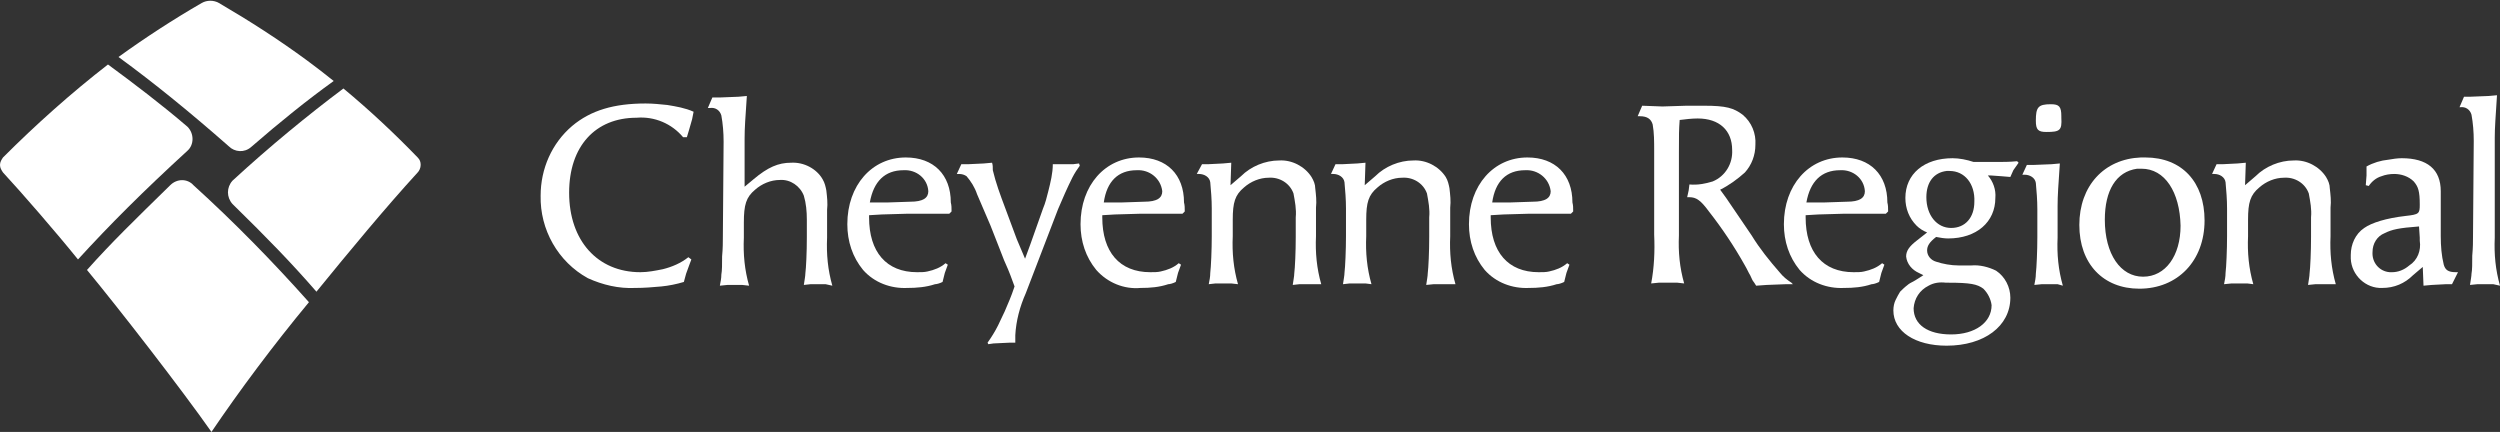 <?xml version="1.0" encoding="utf-8"?>
<!-- Generator: Adobe Illustrator 28.1.0, SVG Export Plug-In . SVG Version: 6.00 Build 0)  -->
<svg version="1.1" id="Layer_1" xmlns="http://www.w3.org/2000/svg" xmlns:xlink="http://www.w3.org/1999/xlink" x="0px" y="0px"
	 viewBox="0 0 333.4 57.6" style="enable-background:new 0 0 333.4 57.6;" xml:space="preserve">
<rect x="0" y="0" width="333.4" height="57.6" fill="#333333" stroke="none"/>
<style type="text/css">
	.st0{fill:#FFFFFF;}
</style>
<g transform="translate(0 0)">
	<g>
		<g transform="translate(0 0)">
			<path class="st0" d="M33.5,19.6c-0.9,0.8-2.2,0.7-3-0.1c-5-4.4-9.9-8.4-14.7-11.9c3.6-2.6,7.3-5,11.1-7.2c0.7-0.4,1.6-0.4,2.3,0
				c4.1,2.4,8,4.9,11.8,7.7c1.2,0.9,2.4,1.8,3.5,2.7C40.9,13.4,37.3,16.3,33.5,19.6"/>
			<path class="st0" d="M25.8,24.7c-0.8-0.9-2.2-0.9-3.1,0c0,0,0,0,0,0c-4.8,4.7-7.8,7.6-11.1,11.3c4.3,5.2,12.6,15.9,16.6,21.6
				C32,52,36.4,46.1,41.2,40.3C36.3,34.8,31.2,29.6,25.8,24.7"/>
			<path class="st0" d="M25,16.9c-3.5-3-7.2-5.8-10.6-8.3c-4.9,3.8-9.6,8-14,12.4C0.2,21.3,0,21.6,0,22c0,0.4,0.2,0.7,0.4,1
				c2.5,2.7,7.1,8,10,11.6c4.3-4.7,8.6-9,14.6-14.5C25.9,19.3,25.9,17.8,25,16.9C25,17,25,16.9,25,16.9"/>
			<path class="st0" d="M55.7,21c0.3,0.3,0.4,0.6,0.4,1c0,0.4-0.2,0.8-0.4,1c-4.3,4.7-9.1,10.5-13.5,15.9
				c-3.3-3.8-6.5-7.1-11.2-11.7c-0.8-0.9-0.8-2.2,0-3.1c5-4.6,10-8.7,14.8-12.3C49.3,14.7,52.6,17.8,55.7,21"/>
			<path class="st0" d="M92.3,15.9l-0.4,1.4l-0.3,1h-0.5c-1.5-1.8-3.8-2.8-6.2-2.6c-5.5,0-9,3.8-9,10c0,6.4,3.8,10.6,9.5,10.6
				c1,0,2-0.2,3-0.4c1.2-0.3,2.4-0.8,3.4-1.6l0.4,0.3l-0.3,0.8l-0.4,1.1l-0.3,1.1c-1,0.3-2,0.5-3,0.6c-1.1,0.1-2.3,0.2-3.5,0.2
				c-2.2,0.1-4.3-0.4-6.3-1.3c-4-2.2-6.4-6.5-6.3-11c0-3.6,1.5-7,4.2-9.3c2.5-2.1,5.6-3,9.8-3c1,0,1.9,0.1,2.9,0.2
				c1.2,0.2,2.4,0.4,3.5,0.9L92.3,15.9z"/>
			<path class="st0" d="M110.1,37.9h-2l-0.9,0.1c0.1-0.7,0.2-1.2,0.2-1.5c0.1-0.8,0.2-2.8,0.2-4.9v-2.1l0-0.2c0-1.1-0.1-2.2-0.4-3.2
				c-0.5-1.3-1.8-2.2-3.2-2.1c-1.2,0-2.4,0.5-3.3,1.3c-1.2,1-1.5,2-1.5,4.4v2c-0.1,2.2,0.1,4.3,0.7,6.4l-0.9-0.1H97l-1,0.1
				c0.1-0.5,0.2-1,0.2-1.5c0.1-0.5,0.1-1.4,0.1-2.4c0.1-1.1,0.1-1.9,0.1-2.5l0.1-12.8c0-1.2-0.1-2.4-0.3-3.5c-0.2-0.7-0.8-1.1-1.5-1
				h-0.3l0.6-1.4H96l2.5-0.1l1.1-0.1c-0.2,3-0.3,4.2-0.3,5.7l0,6.4l1.2-1c1.9-1.6,3.3-2.2,5-2.2c1.7-0.1,3.4,0.8,4.2,2.2
				c0.3,0.5,0.4,1,0.5,1.5c0.1,0.9,0.2,1.7,0.1,2.6v3.7c-0.1,2.2,0.1,4.3,0.7,6.4L110.1,37.9z"/>
			<path class="st0" d="M126.9,28.2l-0.3,0.3h-1.8l-3.7,0l-3.5,0.1l-1.7,0.1V29c0,4.6,2.3,7.3,6.4,7.3c0.5,0,1,0,1.4-0.1
				c0.9-0.2,1.7-0.5,2.4-1.1l0.3,0.2l-0.4,1.1l-0.3,1.2c-0.4,0.2-0.8,0.3-1,0.3c-1.2,0.4-2.5,0.5-3.7,0.5c-2.2,0.1-4.4-0.7-5.9-2.4
				c-1.4-1.7-2.1-3.8-2.1-6.1c0-5.2,3.3-8.9,7.8-8.9c3.7,0,6,2.3,6,6C126.9,27.4,126.9,27.7,126.9,28.2 M120.5,22.7
				c-2.5,0-4,1.5-4.5,4.3l2.4,0l3-0.1c1.7,0,2.4-0.5,2.4-1.4C123.7,23.8,122.2,22.6,120.5,22.7"/>
			<path class="st0" d="M143,23.7c-0.7,1.4-1.3,2.8-1.9,4.2l-4.3,11.2c-0.8,1.8-1.3,3.7-1.4,5.6c0,0.2,0,0.5,0,1l-0.8,0l-2.1,0.1
				l-0.7,0.1l-0.1-0.2c0.5-0.7,1-1.5,1.4-2.3c0.3-0.6,0.6-1.3,0.9-1.9c0.5-1.2,0.8-1.8,1.3-3.3c-0.5-1.3-0.5-1.5-1.4-3.5
				c-0.4-1-1-2.6-1.8-4.6l-1.8-4.2c-0.3-0.9-0.8-1.7-1.4-2.4c-0.3-0.2-0.6-0.3-1-0.3h-0.3l0.6-1.3l0.9,0l2.1-0.1l1.1-0.1
				c0.1,0.3,0.1,0.6,0.1,1c0.4,1.7,1,3.3,1.6,4.9l1.6,4.3l1.1,2.6l0.7-1.9l1.7-4.8c0.3-0.7,0.5-1.5,0.7-2.3c0.3-1.2,0.6-2.4,0.6-3.6
				l1.1,0l1.6,0l0.8-0.1l0.1,0.3C143.7,22.5,143.3,23.1,143,23.7"/>
			<path class="st0" d="M158,28.2l-0.3,0.3h-1.8l-3.7,0l-3.5,0.1l-1.7,0.1V29c0,4.6,2.3,7.3,6.4,7.3c0.5,0,1,0,1.4-0.1
				c0.9-0.2,1.7-0.5,2.4-1.1l0.3,0.2l-0.4,1.1l-0.3,1.2c-0.4,0.2-0.8,0.3-1,0.3c-1.2,0.4-2.4,0.5-3.7,0.5c-2.2,0.2-4.4-0.7-5.9-2.4
				c-1.4-1.7-2.1-3.8-2.1-6.1c0-5.2,3.3-8.9,7.8-8.9c3.7,0,6,2.3,6,6C158,27.4,158,27.7,158,28.2 M151.6,22.7c-2.5,0-4,1.5-4.4,4.3
				l2.4,0l3-0.1c1.7,0,2.4-0.5,2.4-1.4C154.8,23.8,153.3,22.6,151.6,22.7"/>
			<path class="st0" d="M175.3,37.9h-2l-0.9,0.1c0.1-0.7,0.2-1.2,0.2-1.5c0.1-0.8,0.2-2.9,0.2-4.9V29c0.1-1.1-0.1-2.1-0.3-3.2
				c-0.5-1.4-1.9-2.2-3.3-2.1c-1.2,0-2.4,0.5-3.3,1.3c-1.2,1-1.5,2-1.5,4.3v2.2c-0.1,2.2,0.1,4.3,0.7,6.4l-0.9-0.1h-2.1l-0.9,0.1
				c0.1-0.5,0.2-1,0.2-1.5c0.1-0.8,0.2-3.1,0.2-4.9l0-3.7c0-1.2-0.1-2.4-0.2-3.5c-0.1-0.7-0.8-1.1-1.5-1.1h-0.3l0.7-1.3h0.8l2-0.1
				l1.1-0.1l-0.1,3l1.4-1.2c1.3-1.3,3.2-2.1,5.1-2.1c1.7-0.1,3.4,0.8,4.3,2.2c0.3,0.5,0.5,1,0.5,1.5c0.1,0.9,0.2,1.7,0.1,2.6v3.8
				c-0.1,2.2,0.1,4.3,0.7,6.4L175.3,37.9z"/>
			<path class="st0" d="M193.2,37.9h-2l-1,0.1c0.1-0.7,0.2-1.2,0.2-1.5c0.1-0.8,0.2-2.9,0.2-4.9V29c0.1-1.1-0.1-2.1-0.3-3.2
				c-0.5-1.4-1.9-2.2-3.3-2.1c-1.2,0-2.4,0.5-3.3,1.3c-1.2,1-1.5,2-1.5,4.3v2.2c-0.1,2.2,0.1,4.3,0.7,6.4l-0.8-0.1h-2.1l-0.9,0.1
				c0.1-0.7,0.2-1.2,0.2-1.5c0.1-0.8,0.2-3.1,0.2-4.9l0-3.7c0-1.2-0.1-2.4-0.2-3.5c-0.1-0.7-0.8-1.1-1.5-1.1h-0.3l0.6-1.3h0.9l2-0.1
				l1.1-0.1l-0.1,3l1.4-1.2c1.3-1.3,3.2-2.1,5.1-2.1c1.7-0.1,3.4,0.8,4.3,2.2c0.3,0.5,0.4,1,0.5,1.5c0.1,0.9,0.2,1.7,0.1,2.6v3.8
				c-0.1,2.2,0.1,4.3,0.7,6.4L193.2,37.9z"/>
			<path class="st0" d="M209.8,28.2l-0.3,0.3h-1.8l-3.7,0l-3.5,0.1l-1.7,0.1V29c0,4.6,2.3,7.3,6.4,7.3c0.5,0,1,0,1.4-0.1
				c0.9-0.2,1.7-0.5,2.4-1.1l0.3,0.2l-0.4,1.1l-0.3,1.2c-0.4,0.2-0.8,0.3-1,0.3c-1.2,0.4-2.5,0.5-3.7,0.5c-2.2,0.1-4.4-0.7-5.9-2.4
				c-1.4-1.7-2.1-3.8-2.1-6.1c0-5.2,3.3-8.9,7.8-8.9c3.7,0,6,2.3,6,6C209.8,27.4,209.8,27.7,209.8,28.2 M203.4,22.7
				c-2.5,0-4,1.5-4.4,4.3l2.4,0l3-0.1c1.7,0,2.4-0.5,2.4-1.4C206.6,23.8,205.1,22.6,203.4,22.7"/>
			<path class="st0" d="M239.1,37.9l-0.9,0l-2.6,0.1l-1.4,0.1c-0.2-0.3-0.3-0.5-0.4-0.6c-0.1-0.1-0.2-0.4-0.4-0.8
				c-0.2-0.3-0.4-0.8-0.7-1.3c-1.4-2.5-3-4.9-4.8-7.2c-1.1-1.5-1.7-1.9-2.6-1.9H225l0.2-0.9l0.1-0.8c1.1,0.1,2.1-0.1,3.1-0.4
				c1.7-0.7,2.7-2.4,2.6-4.2c0-2.6-1.7-4.2-4.6-4.2c-0.8,0-1.6,0.1-2.4,0.2c-0.1,1.4-0.1,1.8-0.1,4.3l0,11.1
				c-0.1,2.2,0.1,4.3,0.7,6.4l-0.9-0.1h-2.5l-1,0.1c0.4-2.1,0.5-4.3,0.4-6.5l0-11.2c0-1.2,0-2.4-0.2-3.5c-0.2-0.7-0.7-1.1-1.7-1.1
				h-0.3l0.6-1.4l2.7,0.1l3.2-0.1c0.9,0,1.7,0,2.4,0c2.9,0,3.9,0.3,5.1,1.2c1.2,1,1.8,2.5,1.7,4c0,1.4-0.5,2.7-1.4,3.7
				c-1,0.9-2.1,1.7-3.3,2.3l0.8,1.1l3.4,5c1.1,1.8,2.4,3.4,3.8,5c0.4,0.5,0.9,0.9,1.5,1.3L239.1,37.9z"/>
			<path class="st0" d="M251.8,28.2l-0.3,0.3h-1.8l-3.7,0l-3.5,0.1l-1.7,0.1V29c0,4.6,2.3,7.3,6.4,7.3c0.5,0,1,0,1.4-0.1
				c0.9-0.2,1.7-0.5,2.4-1.1l0.3,0.2l-0.4,1.1l-0.3,1.2c-0.4,0.2-0.8,0.3-1,0.3c-1.2,0.4-2.4,0.5-3.7,0.5c-2.2,0.1-4.4-0.7-5.9-2.4
				c-1.4-1.7-2.1-3.8-2.1-6.1c0-5.2,3.3-8.9,7.8-8.9c3.7,0,6,2.3,6,6C251.8,27.4,251.8,27.7,251.8,28.2 M245.4,22.7
				c-2.5,0-4,1.5-4.5,4.3l2.4,0l3-0.1c1.7,0,2.4-0.5,2.4-1.4C248.6,23.8,247.1,22.6,245.4,22.7"/>
			<path class="st0" d="M268.5,22.7l-0.4,0.9l-1.2-0.1l-1.4-0.1h-0.4c0.7,0.8,1.1,1.9,1,3c0,3.2-2.5,5.4-6.3,5.4
				c-0.5,0-1.1-0.1-1.6-0.2c-0.9,0.7-1.2,1.2-1.2,1.8c0,0.7,0.5,1.3,1.2,1.5c0.9,0.3,2,0.5,3,0.5h1.7c1.1-0.1,2.3,0.2,3.3,0.7
				c1.2,0.8,1.9,2.2,1.9,3.6c0,3.8-3.5,6.4-8.5,6.4c-4.2,0-7.1-1.9-7.1-4.7c0-0.5,0.1-1,0.3-1.4c0.2-0.4,0.4-0.8,0.6-1.1
				c0.3-0.3,0.6-0.6,1-0.9c0.1-0.1,0.4-0.3,1-0.6l1.1-0.7l-0.6-0.3c-0.9-0.4-1.6-1.2-1.7-2.2c0-0.8,0.5-1.4,1.4-2.1l1.4-1.1
				c-0.5-0.2-1-0.5-1.4-0.9c-1-1-1.5-2.3-1.5-3.7c0-3.2,2.5-5.3,6.3-5.3c0.9,0,1.9,0.2,2.8,0.5h3c0.9,0,1.8,0,2.8-0.1l0.2,0.2
				L268.5,22.7z M264.5,38.5c-0.8-0.6-1.7-0.8-4.7-0.8h-0.3c-0.8-0.1-1.6,0-2.3,0.4c-1.2,0.6-1.9,1.7-2,3c0,2.2,1.9,3.5,5,3.5
				c3.2,0,5.4-1.6,5.4-3.9C265.5,39.9,265.1,39.1,264.5,38.5 M260,22.8c-0.1,0-0.3,0-0.4,0c-1.7,0.2-2.7,1.5-2.7,3.5
				c0,2.4,1.4,4.1,3.3,4.1c1.9,0,3.1-1.4,3.1-3.5C263.4,24.5,262,22.8,260,22.8"/>
			<path class="st0" d="M274.4,37.9h-2.1l-1,0.1c0.1-0.5,0.2-1,0.2-1.5c0.1-0.8,0.2-3.1,0.2-4.9l0-3.7c0-1.2-0.1-2.4-0.2-3.5
				c-0.1-0.7-0.8-1.1-1.5-1.1h-0.3l0.6-1.3l0.8,0l2.5-0.1l1.1-0.1c-0.2,3-0.3,4.2-0.3,5.7l0,4.2c-0.1,2.2,0.1,4.3,0.7,6.4
				L274.4,37.9z M272.9,17.6c-1.1,0-1.4-0.3-1.4-1.5c0-1.8,0.3-2.2,2-2.2c1.1,0,1.4,0.3,1.4,1.6v0.2C275,17.4,274.7,17.6,272.9,17.6
				"/>
			<path class="st0" d="M285.3,38.5c-4.8,0-8-3.3-8-8.5s3.3-8.8,8.2-9c0.2,0,0.4,0,0.6,0c4.9,0,7.9,3.3,7.9,8.4
				C294,34.8,290.4,38.5,285.3,38.5 M285.6,22.5c-0.2,0-0.4,0-0.6,0c-2.8,0.4-4.3,2.9-4.3,6.8c0,4.6,2.1,7.6,5.1,7.6
				c3,0,5-2.8,5-6.8C290.7,25.6,288.7,22.5,285.6,22.5"/>
			<path class="st0" d="M310.8,37.9h-2l-1,0.1c0.1-0.7,0.2-1.2,0.2-1.5c0.1-0.8,0.2-2.9,0.2-4.9V29c0.1-1.1-0.1-2.1-0.3-3.2
				c-0.5-1.4-1.9-2.2-3.3-2.1c-1.2,0-2.4,0.5-3.3,1.3c-1.2,1-1.5,2-1.5,4.3v2.2c-0.1,2.2,0.1,4.3,0.7,6.4l-0.8-0.1h-2.1l-1,0.1
				c0.1-0.5,0.2-1,0.2-1.5c0.1-0.8,0.2-3.1,0.2-4.9l0-3.7c0-1.2-0.1-2.4-0.2-3.5c-0.1-0.7-0.8-1.1-1.5-1.1h-0.3l0.6-1.3h0.8l2-0.1
				l1.1-0.1l-0.1,3l1.4-1.2c1.3-1.3,3.2-2.1,5.1-2.1c1.7-0.1,3.4,0.8,4.3,2.2c0.3,0.5,0.5,1,0.5,1.5c0.1,0.9,0.2,1.7,0.1,2.6v3.8
				c-0.1,2.2,0.1,4.3,0.7,6.4L310.8,37.9z"/>
			<path class="st0" d="M327,37.9h-0.8l-1.9,0.1l-1.1,0.1l-0.1-2.5l-1.3,1.1c-1.1,1.1-2.5,1.7-4.1,1.7c-2.2,0.1-4.1-1.7-4.2-3.9
				c0-0.2,0-0.3,0-0.5c0-1.4,0.6-2.8,1.8-3.6c1-0.7,2.9-1.3,5.5-1.6c1.8-0.2,1.9-0.3,1.9-1.5c0-1.8-0.2-2.4-0.8-3.1
				c-0.7-0.7-1.7-1-2.6-1c-0.6,0-1.2,0.1-1.7,0.3c-0.7,0.2-1.3,0.7-1.7,1.3l-0.4-0.1l0.1-1.3l0-1.2c0.9-0.5,1.9-0.8,2.9-0.9
				c0.6-0.1,1.2-0.2,1.8-0.2c3.4,0,5.2,1.5,5.2,4.4l0,1.7v4.3c0,1.3,0.1,2.6,0.4,3.8c0.2,0.7,0.6,1,1.6,1h0.3L327,37.9z M322.7,31.7
				l-0.1-1.5c-2.7,0.2-3.6,0.4-4.6,0.9c-1,0.4-1.6,1.4-1.6,2.5c-0.1,1.4,0.9,2.6,2.3,2.7c0.1,0,0.2,0,0.3,0c0.8,0,1.6-0.3,2.3-0.9
				c1.1-0.7,1.6-2,1.4-3.3L322.7,31.7z"/>
			<path class="st0" d="M332.5,37.9h-2.1l-1,0.1c0.1-0.7,0.2-1.2,0.2-1.5c0.1-0.5,0.1-1.4,0.1-2.4c0.1-1.1,0.1-1.9,0.1-2.5l0.1-12.8
				c0-1.2-0.1-2.4-0.3-3.5c-0.2-0.7-0.8-1.1-1.5-1H328l0.6-1.4h0.8l2.5-0.1l1.1-0.1c-0.2,3.1-0.3,4.3-0.3,5.7l0,13.3
				c-0.1,2.2,0.1,4.3,0.7,6.4L332.5,37.9z"/>
		</g>
	</g>
</g>
</svg>
